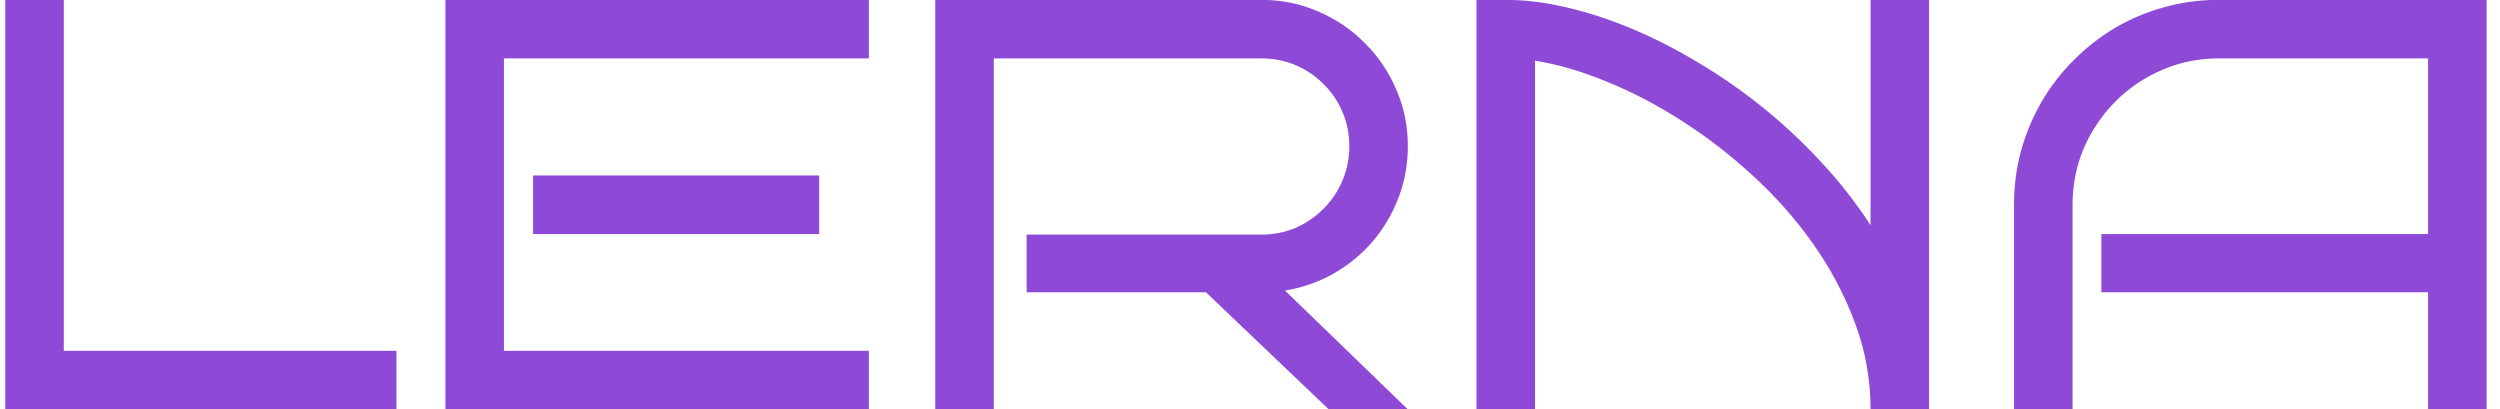 <svg width="171" height="28" viewBox="0 0 171 28" fill="none" xmlns="http://www.w3.org/2000/svg">
<path d="M27.117 28H0.359V-0.008H4.363V23.996H27.117V28ZM59.431 28H30.466V-0.008H59.431V3.996H34.47V23.996H59.431V28ZM56.033 16.008H36.462V12.004H56.033V16.008ZM96.296 28H90.886L82.487 19.992H70.222V16.047H86.296C87.129 16.047 87.91 15.891 88.639 15.578C89.369 15.253 90 14.816 90.534 14.27C91.081 13.723 91.511 13.085 91.823 12.355C92.136 11.613 92.292 10.825 92.292 9.992C92.292 9.159 92.136 8.378 91.823 7.648C91.511 6.919 91.081 6.288 90.534 5.754C90 5.207 89.369 4.777 88.639 4.465C87.91 4.152 87.129 3.996 86.296 3.996H67.975V28H63.972V-0.008H86.296C87.676 -0.008 88.972 0.259 90.183 0.793C91.393 1.314 92.448 2.03 93.347 2.941C94.258 3.84 94.974 4.895 95.495 6.105C96.029 7.316 96.296 8.612 96.296 9.992C96.296 11.242 96.081 12.427 95.651 13.547C95.222 14.654 94.629 15.65 93.874 16.535C93.119 17.408 92.227 18.137 91.198 18.723C90.183 19.296 89.082 19.68 87.897 19.875L96.296 28ZM104.996 28H100.993V-0.008H102.985C104.287 -0.008 105.667 0.161 107.125 0.5C108.597 0.839 110.094 1.327 111.618 1.965C113.141 2.603 114.658 3.378 116.168 4.289C117.692 5.188 119.163 6.21 120.582 7.355C122.002 8.501 123.336 9.751 124.586 11.105C125.836 12.447 126.956 13.879 127.946 15.402V-0.008H131.95V28H127.946C127.946 25.943 127.588 23.963 126.871 22.062C126.155 20.148 125.198 18.345 124 16.652C122.802 14.96 121.422 13.404 119.86 11.984C118.297 10.552 116.663 9.296 114.957 8.215C113.265 7.134 111.559 6.249 109.84 5.559C108.121 4.855 106.507 4.387 104.996 4.152V28ZM170.084 28H166.08V19.992H143.736V16.008H166.08V3.996H151.724C150.357 3.996 149.068 4.263 147.857 4.797C146.646 5.318 145.592 6.034 144.693 6.945C143.795 7.844 143.079 8.898 142.545 10.109C142.024 11.32 141.763 12.616 141.763 13.996V28H137.76V13.996C137.76 12.707 137.922 11.47 138.248 10.285C138.586 9.087 139.055 7.974 139.654 6.945C140.266 5.904 140.995 4.96 141.842 4.113C142.701 3.254 143.645 2.518 144.674 1.906C145.715 1.294 146.829 0.826 148.013 0.5C149.198 0.161 150.435 -0.008 151.724 -0.008H170.084V28Z" fill="#8E4AD6"/>
</svg>
